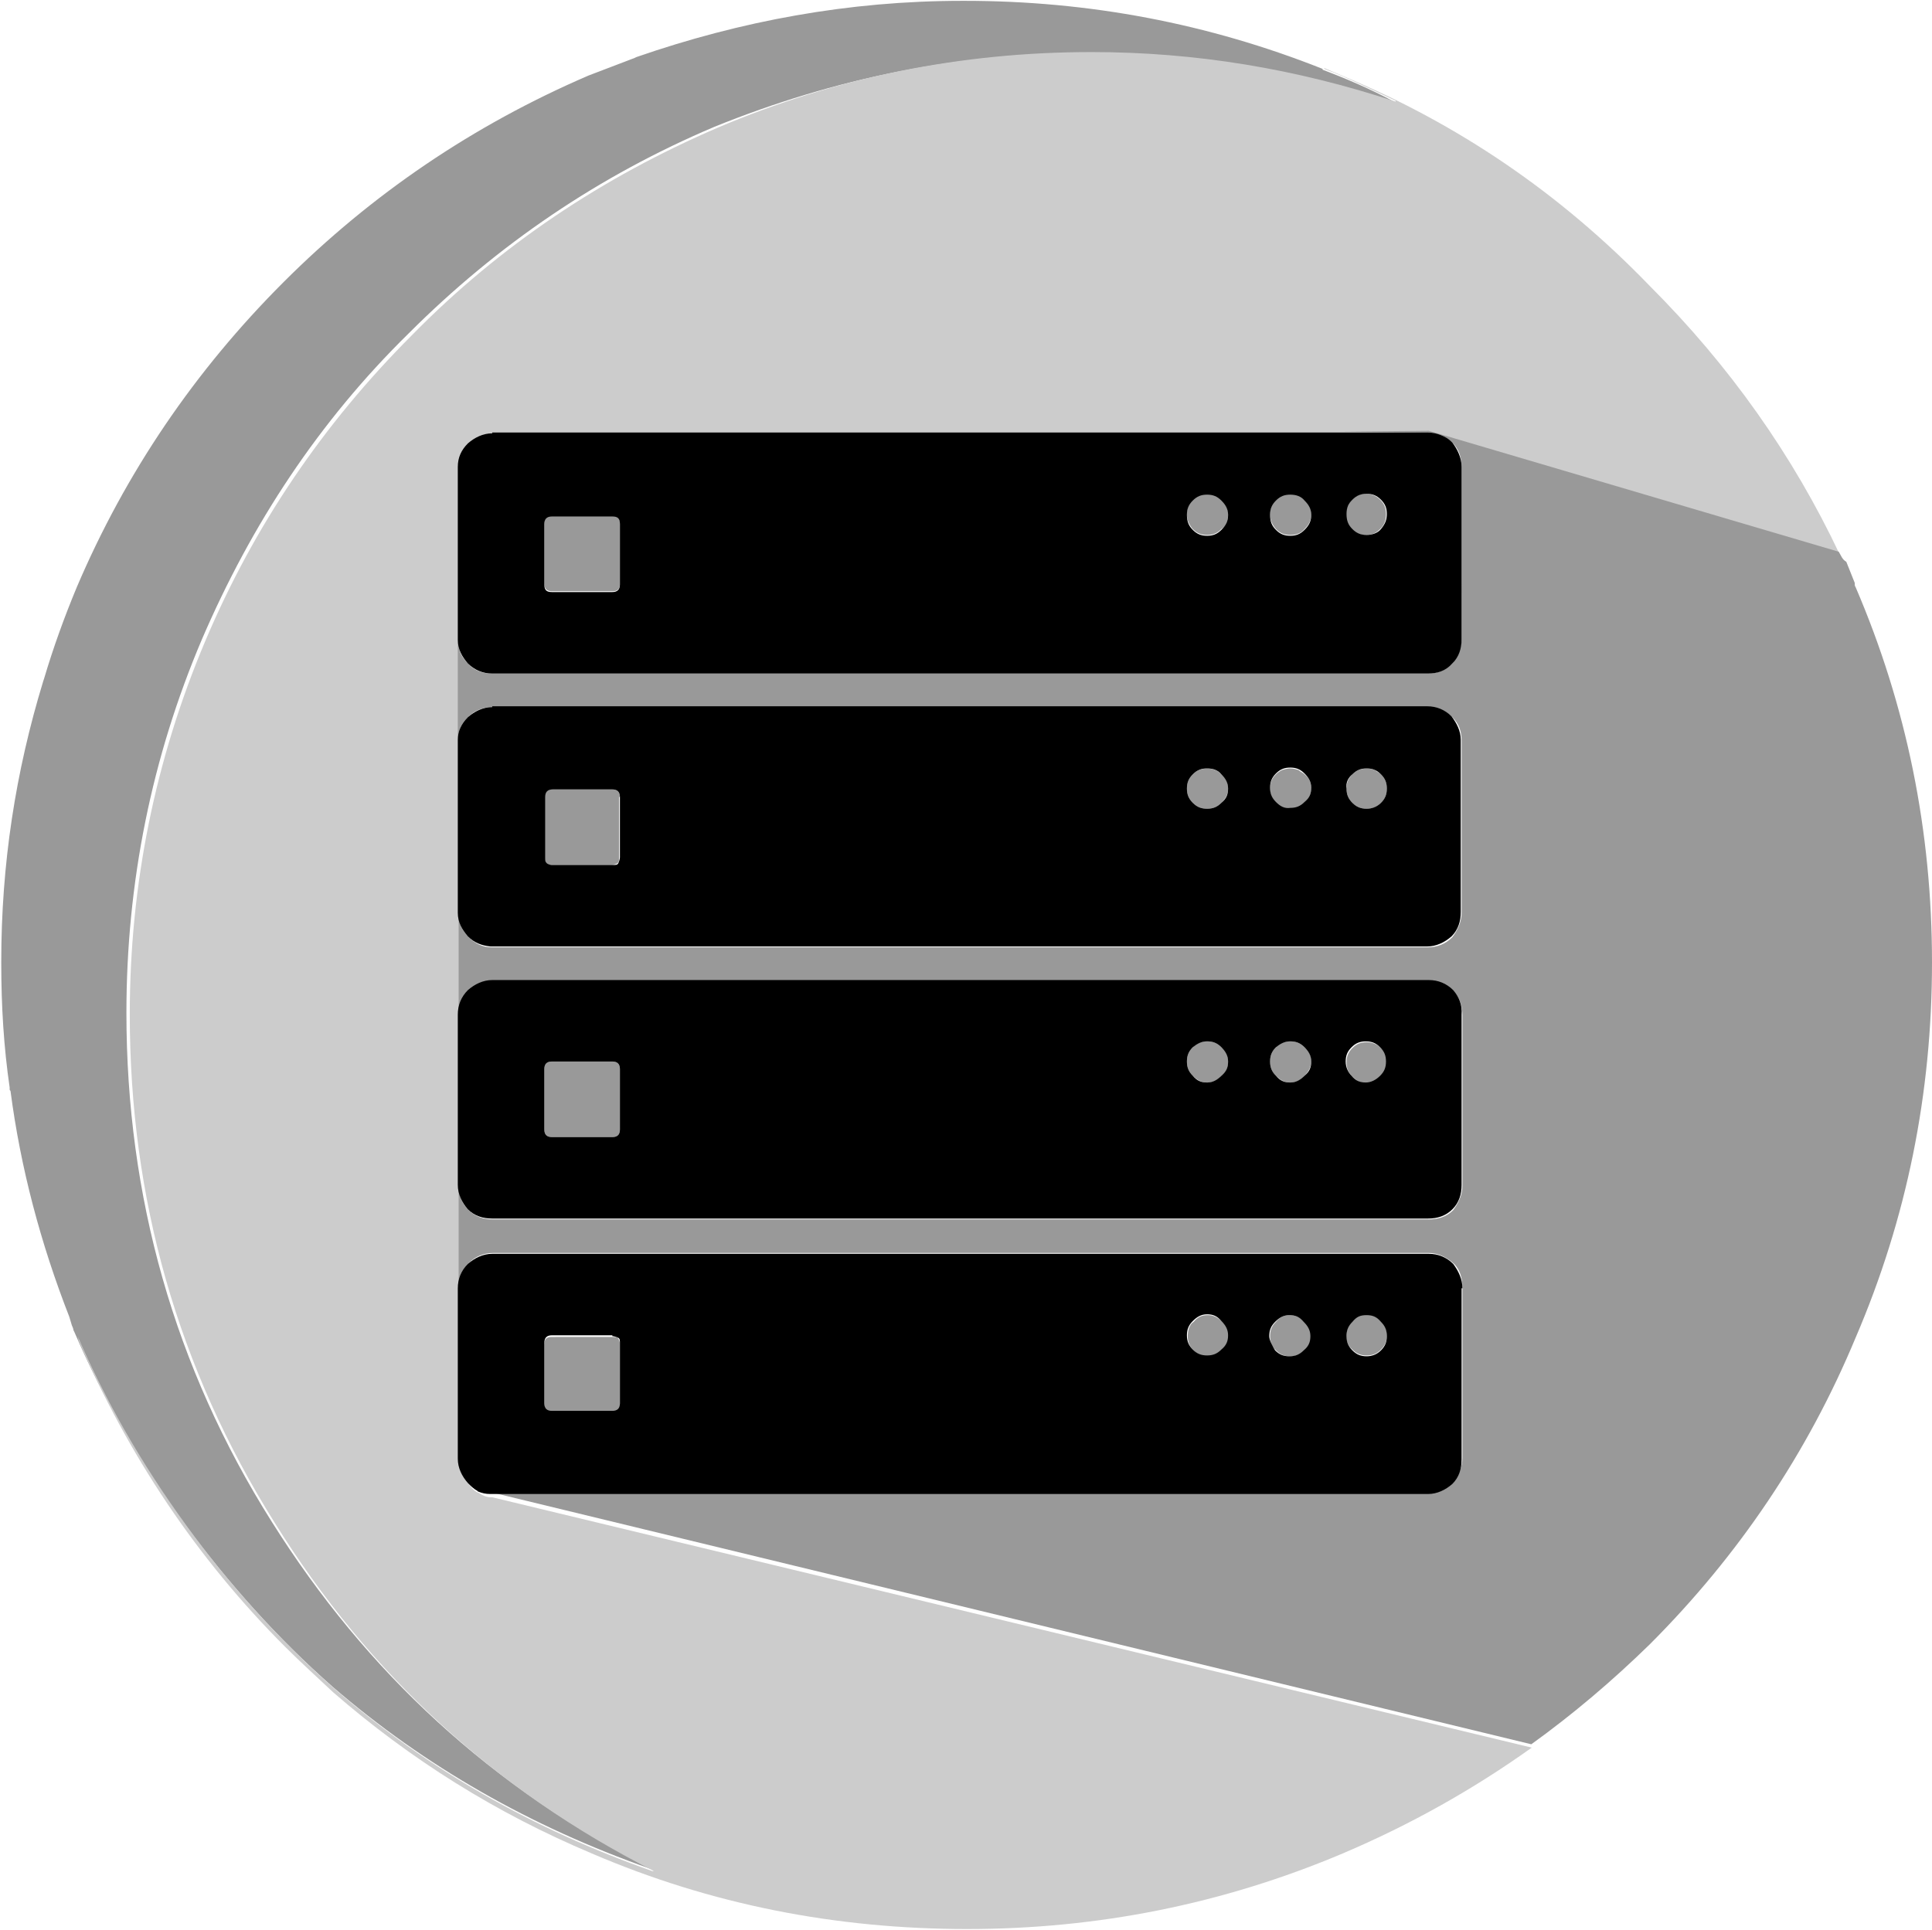 <?xml version="1.0" encoding="utf-8"?>
<!-- Generator: Adobe Illustrator 18.1.0, SVG Export Plug-In . SVG Version: 6.00 Build 0)  -->
<svg version="1.1" id="Layer_1" xmlns="http://www.w3.org/2000/svg" xmlns:xlink="http://www.w3.org/1999/xlink" x="0px" y="0px"
	 viewBox="-20.7 -20.7 230 229.8" enable-background="new -20.7 -20.7 230 229.8" xml:space="preserve">
<g transform="matrix( 1, 0, 0, 1, 0,0) ">
	<g>
		<g id="Layer0_0_FILL">
			<path fill="#999999" d="M36.2,156.8l-0.7-0.2L36.2,156.8L36.2,156.8z"/>
		</g>
	</g>
</g>
<g transform="matrix( 1, 0, 0, 1, -44.65,-246.5) ">
	<g>
		<g id="Layer0_1_FILL">
			<path fill="#999999" d="M153.7,232.1c12.4,0,24.5,1.9,36.2,5.9v-0.1c-2.8-1.5-5.6-2.7-8.5-3.8v-0.1c-13.6-5.4-27.8-8.1-42.6-8.1
				c-0.1,0-0.2,0-0.3,0c-13.5,0-26.4,2.4-38.8,6.7l-0.2,0.1c-1.8,0.7-3.7,1.4-5.5,2.1c-13.7,5.9-25.8,14.1-36.3,24.6
				c-10.6,10.6-18.8,22.7-24.6,36.3c-1.5,3.6-2.8,7.2-3.9,10.9l-0.1,0.3c-3.3,10.8-5,21.8-5,33.4c0,0.1,0,0.2,0,0.2
				c0,5.1,0.3,10,1,14.8c0,0.1,0,0.2,0,0.2c0,0.1,0,0.1,0.1,0.2c1.2,9.2,3.6,18.2,7,26.9c0.1,0.3,0.2,0.7,0.3,1
				c0.1,0.2,0.2,0.5,0.2,0.6l0.1,0.2c3.4,7.9,7.8,15.5,13,22.7c5.4,7.3,11.2,13.8,17.8,19.6c10.9,9.4,23.5,16.6,37.7,21.6h0.2
				C82.5,438.7,67.6,425,56.3,407C44.7,388.6,39,368.3,39,346.4c0-15.5,3-30.4,9-44.5c5.9-13.7,13.9-25.9,24.6-36.4
				c10.6-10.6,22.7-18.8,36.4-24.6C123.3,235.1,138.2,232.1,153.7,232.1z"/>
		</g>
	</g>
</g>
<g transform="matrix( 1, 0, 0, 1, -44.65,-246.5) ">
	<g>
		<g id="Layer0_2_FILL">
			<path fill="#CCCCCC" d="M183.7,234.8c-0.7-0.3-1.4-0.6-2.1-0.9v0.1c2.9,1.1,5.7,2.5,8.5,3.8v0.1c-11.8-3.9-23.8-5.9-36.2-5.9
				c-15.5,0-30.4,3-44.5,9C95.7,246.9,83.5,255,73,265.7c-10.6,10.6-18.8,22.7-24.6,36.4c-6,14.2-9,29.1-9,44.5
				c0,21.9,5.7,42.1,17.3,60.6c11.2,18,26.2,31.8,45.1,41.4h-0.2c-14.2-5-26.7-12.1-37.7-21.6c-6.5-5.7-12.5-12.3-17.8-19.6
				s-9.6-14.8-13-22.7c0.1,0.2,0.2,0.5,0.2,0.7c5.9,13.7,14.1,26,24.6,36.5c1.9,1.9,3.8,3.6,5.7,5.4c9.2,8,19.4,14.4,30.8,19.2
				c14.2,6.1,29.1,9,44.7,9s30.5-3,44.7-9c8-3.4,15.5-7.6,22.5-12.6L82.6,404.1c-0.6,0-1-0.1-1.6-0.5l-0.7-0.1l0.7,0.1
				c-0.5-0.2-0.8-0.5-1.1-0.9c-0.8-0.8-1.2-1.8-1.2-2.9v-20.3l0,0v-97.8c0-1.1,0.5-2,1.2-2.8c0.8-0.8,1.8-1.2,2.9-1.2l111.4-0.2
				l48.8,14.4c-5.6-11.9-13.2-22.6-22.6-32C209.6,248.7,197.4,240.5,183.7,234.8z"/>
		</g>
	</g>
</g>
<g transform="matrix( 1, 0, 0, 1, 0,0) ">
	<g>
		<g id="Layer0_3_FILL">
			<path fill="#999999" d="M53.1,139.3c0-0.2-0.1-0.5-0.2-0.6c-0.1-0.2-0.3-0.2-0.7-0.2H45c-0.6,0-0.9,0.2-0.9,0.9v7.2
				c0,0.6,0.3,0.9,0.9,0.9h7.2c0.6,0,0.9-0.3,0.9-0.9V139.3 M52.2,114.7c0.6,0,0.9-0.3,0.9-0.9v-7.2c0-0.6-0.3-0.9-0.9-0.9H45
				c-0.6,0-0.9,0.3-0.9,0.9v7.2c0,0.6,0.3,0.9,0.9,0.9H52.2 M140.3,140c0.5,0.5,1,0.7,1.7,0.7s1.2-0.2,1.7-0.7
				c0.5-0.5,0.7-1,0.7-1.7c0-0.7-0.2-1.2-0.7-1.7c-0.5-0.5-1.1-0.8-1.7-0.8c-0.7,0-1.2,0.2-1.7,0.8c-0.5,0.5-0.7,1-0.7,1.7
				C139.5,138.9,139.8,139.6,140.3,140 M131.2,136.7c-0.5,0.5-0.7,1-0.7,1.7s0.2,1.2,0.7,1.7c0.5,0.5,1,0.7,1.7,0.7s1.2-0.2,1.7-0.7
				c0.5-0.5,0.8-1,0.8-1.7s-0.2-1.2-0.8-1.7c-0.5-0.5-1-0.8-1.7-0.8C132.2,135.9,131.7,136.1,131.2,136.7 M120.7,138.4
				c0,0.7,0.2,1.2,0.7,1.7c0.5,0.5,1,0.7,1.7,0.7c0.7,0,1.2-0.2,1.7-0.7c0.5-0.5,0.8-1,0.8-1.7c0-0.7-0.2-1.2-0.8-1.7
				c-0.5-0.5-1-0.8-1.7-0.8c-0.7,0-1.2,0.2-1.7,0.8C120.9,137,120.7,137.7,120.7,138.4 M125.5,105.7c0-0.7-0.2-1.2-0.8-1.7
				c-0.5-0.5-1-0.7-1.7-0.7s-1.2,0.2-1.7,0.7c-0.5,0.5-0.7,1-0.7,1.7c0,0.7,0.2,1.2,0.7,1.7c0.5,0.5,1,0.8,1.7,0.8s1.2-0.2,1.7-0.8
				C125.3,107,125.5,106.4,125.5,105.7 M135.4,105.7c0-0.7-0.2-1.2-0.8-1.7c-0.5-0.5-1-0.7-1.7-0.7c-0.7,0-1.2,0.2-1.7,0.7
				c-0.5,0.5-0.7,1-0.7,1.7c0,0.7,0.2,1.2,0.7,1.7c0.5,0.5,1,0.8,1.7,0.8c0.7,0,1.2-0.2,1.7-0.8C135,107,135.4,106.4,135.4,105.7
				 M143.7,104.1c-0.5-0.5-1.1-0.7-1.7-0.7c-0.7,0-1.2,0.2-1.7,0.7c-0.5,0.5-0.7,1-0.7,1.7s0.2,1.2,0.7,1.7c0.5,0.5,1,0.8,1.7,0.8
				s1.2-0.2,1.7-0.8c0.5-0.5,0.7-1,0.7-1.7C144.4,105.1,144.2,104.5,143.7,104.1 M142,70.8c-0.3,0-0.7,0.1-1,0.2
				c-0.2,0.1-0.5,0.3-0.7,0.5c-0.5,0.5-0.7,1-0.7,1.7c0,0.7,0.2,1.2,0.7,1.7c0.5,0.5,1,0.7,1.7,0.7s1.2-0.2,1.7-0.7s0.7-1,0.7-1.7
				c0-0.7-0.2-1.2-0.7-1.7c-0.2-0.2-0.5-0.3-0.7-0.5C142.7,70.9,142.4,70.8,142,70.8 M124,71c-0.3-0.1-0.6-0.2-1-0.2
				c-0.3,0-0.7,0.1-1,0.2c-0.2,0.1-0.5,0.3-0.7,0.5c-0.5,0.5-0.7,1-0.7,1.7s0.2,1.2,0.7,1.7s1,0.7,1.7,0.7s1.2-0.2,1.7-0.7
				c0.5-0.5,0.8-1,0.8-1.7s-0.2-1.2-0.8-1.7C124.6,71.4,124.3,71.1,124,71 M131.9,71c-0.2,0.1-0.5,0.3-0.7,0.5
				c-0.5,0.5-0.7,1-0.7,1.7s0.2,1.2,0.7,1.7s1,0.7,1.7,0.7s1.2-0.2,1.7-0.7c0.5-0.5,0.8-1,0.8-1.7s-0.2-1.2-0.8-1.7
				c-0.2-0.2-0.5-0.3-0.7-0.5c-0.3-0.1-0.6-0.2-1-0.2C132.6,70.8,132.2,70.9,131.9,71 M125.5,40.5c0-0.7-0.2-1.2-0.8-1.7
				c-0.5-0.5-1-0.7-1.7-0.7s-1.2,0.2-1.7,0.7c-0.5,0.5-0.7,1-0.7,1.7c0,0.7,0.2,1.2,0.7,1.8c0.5,0.5,1,0.7,1.7,0.7s1.2-0.2,1.7-0.7
				C125.3,41.9,125.5,41.3,125.5,40.5 M134.6,42.3c0.5-0.5,0.8-1,0.8-1.8c0-0.7-0.2-1.2-0.8-1.7c-0.5-0.5-1-0.7-1.7-0.7
				c-0.7,0-1.2,0.2-1.7,0.7c-0.5,0.5-0.7,1-0.7,1.7c0,0.7,0.2,1.2,0.7,1.8c0.5,0.5,1,0.7,1.7,0.7C133.6,43,134.2,42.8,134.6,42.3
				 M139.5,40.5c0,0.7,0.2,1.2,0.7,1.8c0.5,0.5,1,0.7,1.7,0.7s1.2-0.2,1.7-0.7c0.5-0.5,0.7-1,0.7-1.8c0-0.7-0.2-1.2-0.7-1.7
				c-0.5-0.5-1.1-0.7-1.7-0.7c-0.7,0-1.2,0.2-1.7,0.7C139.8,39.4,139.5,40,139.5,40.5 M53.1,74.2c0-0.6-0.3-0.9-0.9-0.9H45
				c-0.6,0-0.9,0.3-0.9,0.9v7.2c0,0.2,0.1,0.5,0.2,0.7c0.1,0.2,0.3,0.2,0.6,0.2h7.2c0.2,0,0.5-0.1,0.7-0.2c0.2-0.2,0.2-0.3,0.2-0.7
				v-7.2 M52.2,49.7c0.6,0,0.9-0.2,0.9-0.9v-7.2c0-0.6-0.3-0.9-0.9-0.9H45c-0.6,0-0.9,0.3-0.9,0.9v7.2c0,0.6,0.3,0.9,0.9,0.9H52.2
				 M198.2,45L198.2,45l-48.8-14.4l-10.6,0.1l10.4,0.1c0.6,0,1.1,0.1,1.6,0.3c0.5,0.2,0.9,0.5,1.4,0.9c0.8,0.8,1.1,1.8,1.1,2.9v20.5
				c0,1.1-0.5,2.1-1.1,2.9c-0.8,0.8-1.8,1.2-2.9,1.2H37.9c-1.1,0-2.1-0.3-2.9-1.2c-0.8-0.8-1.2-1.7-1.2-2.8v11.9
				c0-1.1,0.5-2,1.2-2.7c0.8-0.8,1.8-1.2,2.9-1.2h111.4c1.1,0,2.1,0.5,2.9,1.2c0.8,0.8,1.1,1.7,1.1,2.8v20.5c0,1.1-0.5,2.1-1.1,2.9
				c-0.8,0.8-1.8,1.2-2.9,1.2H37.8c-1.1,0-2-0.5-2.7-1.2c-0.8-0.8-1.2-1.7-1.2-2.8v12c0-1.1,0.5-2,1.2-2.8c0.8-0.8,1.8-1.2,2.9-1.2
				h111.4c1.1,0,2.1,0.5,2.9,1.2c0.8,0.8,1.1,1.8,1.1,2.9v20.3c0,1.1-0.5,2.1-1.1,2.9c-0.8,0.8-1.8,1.1-2.9,1.1H38
				c-1.1,0-2.1-0.3-2.9-1.1c-0.8-0.8-1.2-1.7-1.2-2.8v11.9c0-1.1,0.5-2,1.2-2.8c0.8-0.8,1.8-1.2,2.9-1.2h111.4
				c1.1,0,2.1,0.5,2.9,1.2s1.1,1.8,1.1,2.9v20.3c0,1.1-0.5,2.1-1.1,2.9c-0.8,0.8-1.8,1.2-2.9,1.2H38c-0.1,0-0.1,0-0.2,0l123.8,30
				c5-3.6,9.7-7.6,14.1-11.9c10.6-10.6,18.8-22.8,24.5-36.5c6.1-14.2,9.1-29.1,9.1-44.7s-3-30.5-9.1-44.7c-0.1-0.1-0.1-0.3-0.1-0.5
				l-1-2.5C198.6,45.9,198.5,45.5,198.2,45z"/>
		</g>
	</g>
</g>
<g transform="matrix( 1, 0, 0, 1, 0,0) ">
	<g>
		<g id="Layer0_4_FILL">
			<path d="M153.4,132.7c0-1.1-0.5-2.1-1.1-2.9c-0.8-0.8-1.8-1.2-2.9-1.2H37.9c-1.1,0-2.1,0.5-2.9,1.2c-0.8,0.8-1.2,1.8-1.2,2.9
				v20.3c0,1.1,0.5,2.1,1.2,2.9c0.3,0.3,0.7,0.7,1.1,0.9l0.1,0.1c0.5,0.2,0.9,0.3,1.5,0.3c0.1,0,0.1,0,0.2,0h111.4
				c1.1,0,2.1-0.5,2.9-1.2c0.8-0.8,1.1-1.8,1.1-2.9V132.7 M121.3,140c-0.5-0.5-0.7-1-0.7-1.7c0-0.7,0.2-1.2,0.7-1.7
				c0.5-0.5,1-0.8,1.7-0.8c0.7,0,1.2,0.2,1.7,0.8c0.5,0.5,0.8,1,0.8,1.7c0,0.7-0.2,1.2-0.8,1.7c-0.5,0.5-1,0.7-1.7,0.7
				C122.3,140.7,121.8,140.5,121.3,140 M130.4,138.4c0-0.7,0.2-1.2,0.7-1.7c0.5-0.5,1-0.8,1.7-0.8c0.7,0,1.2,0.2,1.7,0.8
				c0.5,0.5,0.8,1,0.8,1.7c0,0.7-0.2,1.2-0.8,1.7c-0.5,0.5-1,0.7-1.7,0.7c-0.7,0-1.2-0.2-1.7-0.7
				C130.8,139.6,130.4,138.9,130.4,138.4 M142,135.9c0.7,0,1.2,0.2,1.7,0.8c0.5,0.5,0.7,1,0.7,1.7s-0.2,1.2-0.7,1.7
				s-1.1,0.7-1.7,0.7c-0.7,0-1.2-0.2-1.7-0.7s-0.7-1-0.7-1.7s0.2-1.2,0.7-1.7C140.8,136.1,141.2,135.9,142,135.9 M52.2,138.4
				c0.2,0,0.5,0.1,0.7,0.2c0.2,0.1,0.2,0.3,0.2,0.6v7.2c0,0.6-0.3,0.9-0.9,0.9H45c-0.6,0-0.9-0.3-0.9-0.9v-7.2
				c0-0.6,0.3-0.9,0.9-0.9h7.2 M152.3,97.2c-0.8-0.8-1.8-1.2-2.9-1.2H37.9c-1.1,0-2.1,0.5-2.9,1.2c-0.8,0.8-1.2,1.8-1.2,2.9v20.3
				c0,1.1,0.5,2.1,1.2,2.9c0.8,0.8,1.8,1.1,2.9,1.1h111.4c1.1,0,2.1-0.3,2.9-1.1c0.8-0.8,1.1-1.8,1.1-2.9v-20.3
				C153.4,99,153,98,152.3,97.2 M139.5,105.7c0-0.7,0.2-1.2,0.7-1.7c0.5-0.5,1-0.7,1.7-0.7s1.2,0.2,1.7,0.7c0.5,0.5,0.7,1,0.7,1.7
				c0,0.7-0.2,1.2-0.7,1.7c-0.5,0.5-1.1,0.8-1.7,0.8c-0.7,0-1.2-0.2-1.7-0.8C139.8,107,139.5,106.4,139.5,105.7 M132.9,103.3
				c0.7,0,1.2,0.2,1.7,0.7c0.5,0.5,0.8,1,0.8,1.7s-0.2,1.2-0.8,1.7c-0.5,0.5-1,0.8-1.7,0.8s-1.2-0.2-1.7-0.8c-0.5-0.5-0.7-1-0.7-1.7
				s0.2-1.2,0.7-1.7C131.7,103.6,132.2,103.3,132.9,103.3 M123,103.3c0.7,0,1.2,0.2,1.7,0.7c0.5,0.5,0.8,1,0.8,1.7s-0.2,1.2-0.8,1.7
				c-0.5,0.5-1,0.8-1.7,0.8s-1.2-0.2-1.7-0.8c-0.5-0.5-0.7-1-0.7-1.7s0.2-1.2,0.7-1.7C121.8,103.6,122.3,103.3,123,103.3
				 M53.1,113.8c0,0.6-0.3,0.9-0.9,0.9H45c-0.6,0-0.9-0.3-0.9-0.9v-7.2c0-0.6,0.3-0.9,0.9-0.9h7.2c0.6,0,0.9,0.3,0.9,0.9V113.8
				 M37.9,63.5c-1.1,0-2.1,0.5-2.9,1.2c-0.8,0.8-1.2,1.7-1.2,2.7V88c0,1.1,0.5,2,1.2,2.8c0.8,0.8,1.7,1.1,2.7,1.2h111.5
				c1.1,0,2.1-0.5,2.9-1.2c0.8-0.8,1.1-1.8,1.1-2.9V67.4c0-1.1-0.5-2-1.1-2.8c-0.8-0.8-1.8-1.2-2.9-1.2H37.9 M52.2,73.3
				c0.6,0,0.9,0.3,0.9,0.9v7.2c0,0.2-0.1,0.5-0.2,0.7c-0.1,0.2-0.3,0.2-0.7,0.2H45c-0.2,0-0.5-0.1-0.6-0.2c-0.2-0.2-0.2-0.3-0.2-0.7
				v-7.2c0-0.6,0.3-0.9,0.9-0.9H52.2 M124.7,71.5c0.5,0.5,0.8,1,0.8,1.7s-0.2,1.2-0.8,1.7c-0.5,0.5-1,0.7-1.7,0.7s-1.2-0.2-1.7-0.7
				c-0.5-0.5-0.7-1-0.7-1.7s0.2-1.2,0.7-1.7c0.5-0.5,1-0.7,1.7-0.7S124.3,71,124.7,71.5 M131.2,74.8c-0.5-0.5-0.7-1-0.7-1.7
				c0-0.7,0.2-1.2,0.7-1.7c0.5-0.5,1-0.7,1.7-0.7s1.2,0.2,1.7,0.7c0.5,0.5,0.8,1,0.8,1.7c0,0.7-0.2,1.2-0.8,1.7
				c-0.5,0.5-1,0.7-1.7,0.7C132.2,75.6,131.7,75.3,131.2,74.8 M140.3,71.5c0.5-0.5,1-0.7,1.7-0.7s1.2,0.2,1.7,0.7
				c0.5,0.5,0.7,1,0.7,1.7s-0.2,1.2-0.7,1.7s-1.1,0.7-1.7,0.7c-0.7,0-1.2-0.2-1.7-0.7c-0.5-0.5-0.7-1-0.7-1.7
				C139.5,72.5,139.8,71.9,140.3,71.5 M37.9,30.9c-1.1,0-2.1,0.5-2.9,1.2c-0.8,0.8-1.2,1.7-1.2,2.8v20.6c0,1.1,0.5,2,1.2,2.8
				c0.8,0.8,1.8,1.2,2.9,1.2h111.4c1.1,0,2.1-0.3,2.9-1.2c0.8-0.8,1.1-1.8,1.1-2.9V34.9c0-1.1-0.5-2.1-1.1-2.9
				c-0.5-0.5-0.9-0.7-1.4-0.9s-1-0.3-1.6-0.3H37.9 M53.1,41.7v7.2c0,0.6-0.3,0.9-0.9,0.9H45c-0.6,0-0.9-0.2-0.9-0.9v-7.2
				c0-0.6,0.3-0.9,0.9-0.9h7.2C52.8,40.8,53.1,41,53.1,41.7 M142,43c-0.7,0-1.2-0.2-1.7-0.7c-0.5-0.5-0.7-1-0.7-1.8
				c0-0.7,0.2-1.2,0.7-1.7s1-0.7,1.7-0.7s1.2,0.2,1.7,0.7c0.5,0.5,0.7,1,0.7,1.7c0,0.7-0.2,1.2-0.7,1.8C143.3,42.8,142.6,43,142,43
				 M134.6,38.9c0.5,0.5,0.8,1,0.8,1.7c0,0.7-0.2,1.2-0.8,1.8c-0.5,0.5-1,0.7-1.7,0.7c-0.7,0-1.2-0.2-1.7-0.7
				c-0.5-0.5-0.7-1-0.7-1.8c0-0.7,0.2-1.2,0.7-1.7s1-0.7,1.7-0.7C133.6,38.2,134.2,38.4,134.6,38.9 M123,38.2c0.7,0,1.2,0.2,1.7,0.7
				c0.5,0.5,0.8,1,0.8,1.7c0,0.7-0.2,1.2-0.8,1.8c-0.5,0.5-1,0.7-1.7,0.7s-1.2-0.2-1.7-0.7c-0.5-0.5-0.7-1-0.7-1.8
				c0-0.7,0.2-1.2,0.7-1.7C121.8,38.4,122.3,38.2,123,38.2z"/>
		</g>
	</g>
</g>
</svg>
